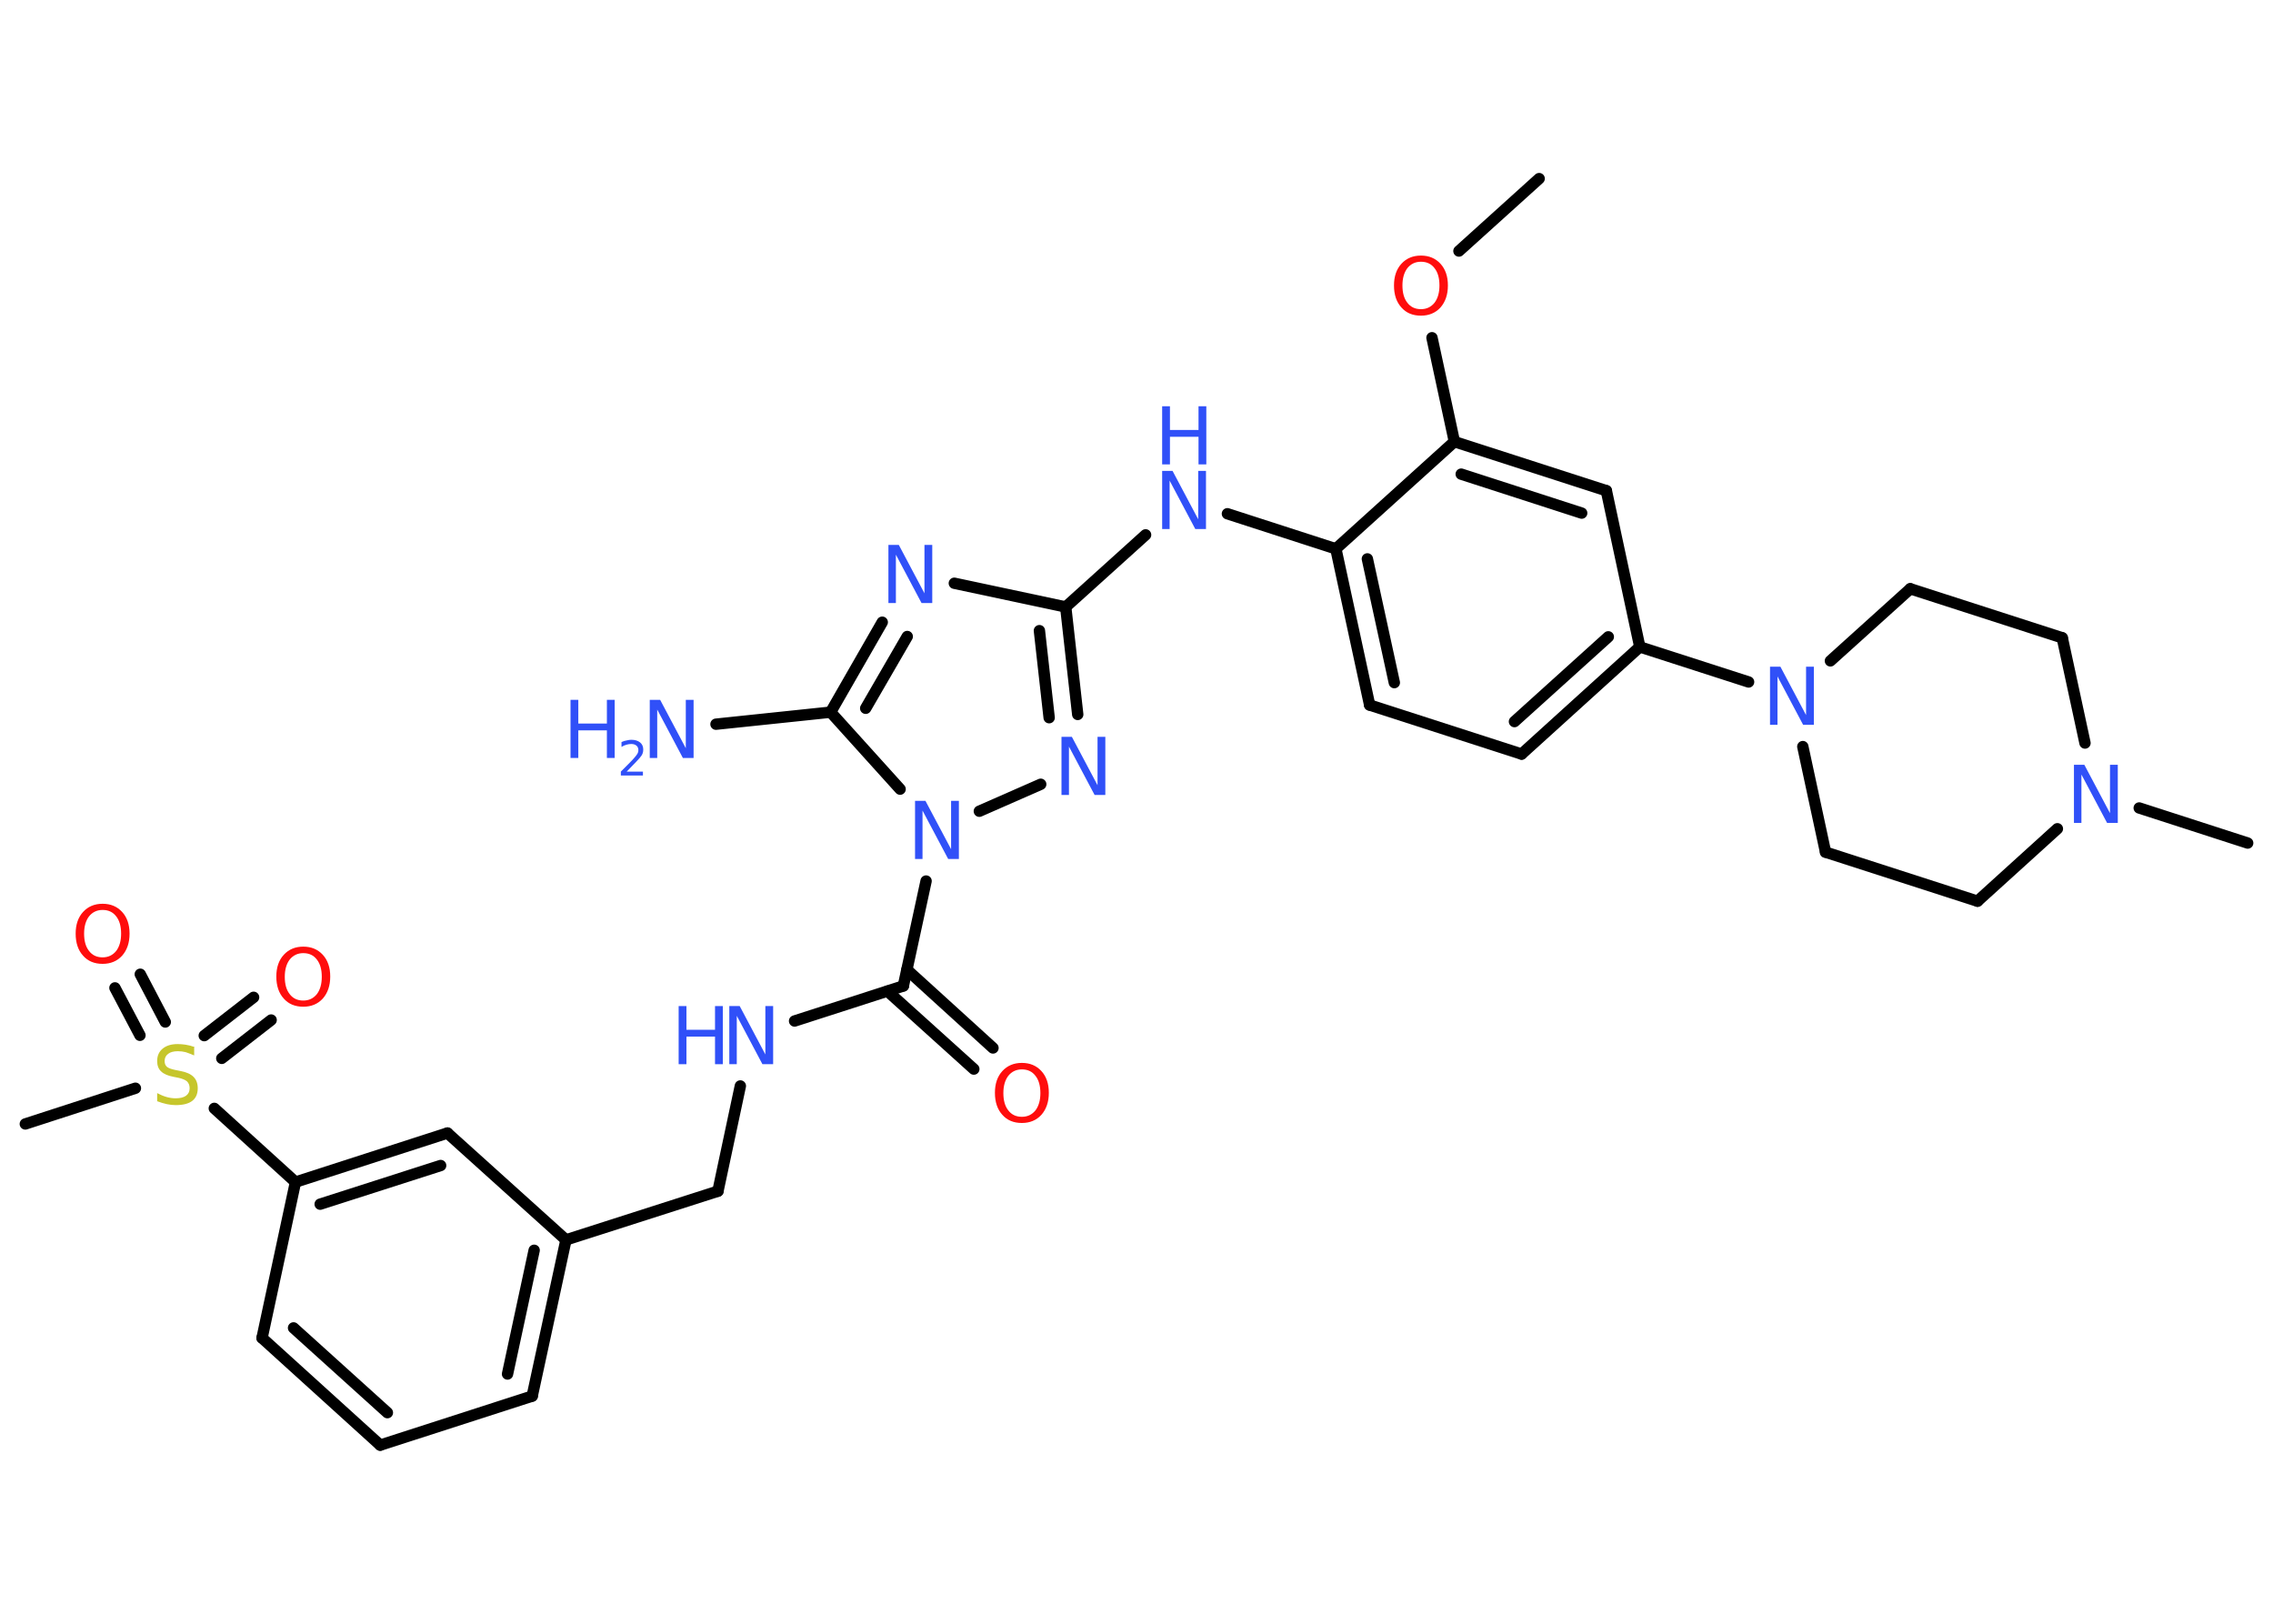 <?xml version='1.0' encoding='UTF-8'?>
<!DOCTYPE svg PUBLIC "-//W3C//DTD SVG 1.1//EN" "http://www.w3.org/Graphics/SVG/1.1/DTD/svg11.dtd">
<svg version='1.2' xmlns='http://www.w3.org/2000/svg' xmlns:xlink='http://www.w3.org/1999/xlink' width='70.0mm' height='50.0mm' viewBox='0 0 70.0 50.0'>
  <desc>Generated by the Chemistry Development Kit (http://github.com/cdk)</desc>
  <g stroke-linecap='round' stroke-linejoin='round' stroke='#000000' stroke-width='.35' fill='#3050F8'>
    <rect x='.0' y='.0' width='70.0' height='50.0' fill='#FFFFFF' stroke='none'/>
    <g id='mol1' class='mol'>
      <line id='mol1bnd1' class='bond' x1='47.4' y1='5.5' x2='44.93' y2='7.73'/>
      <line id='mol1bnd2' class='bond' x1='44.1' y1='10.4' x2='44.79' y2='13.6'/>
      <g id='mol1bnd3' class='bond'>
        <line x1='49.47' y1='15.11' x2='44.79' y2='13.6'/>
        <line x1='48.71' y1='15.8' x2='45.0' y2='14.6'/>
      </g>
      <line id='mol1bnd4' class='bond' x1='49.47' y1='15.11' x2='50.5' y2='19.92'/>
      <line id='mol1bnd5' class='bond' x1='50.5' y1='19.92' x2='53.85' y2='21.0'/>
      <line id='mol1bnd6' class='bond' x1='55.52' y1='22.99' x2='56.22' y2='26.24'/>
      <line id='mol1bnd7' class='bond' x1='56.22' y1='26.24' x2='60.9' y2='27.75'/>
      <line id='mol1bnd8' class='bond' x1='60.9' y1='27.75' x2='63.36' y2='25.52'/>
      <line id='mol1bnd9' class='bond' x1='65.88' y1='24.88' x2='69.22' y2='25.96'/>
      <line id='mol1bnd10' class='bond' x1='64.21' y1='22.88' x2='63.51' y2='19.64'/>
      <line id='mol1bnd11' class='bond' x1='63.51' y1='19.64' x2='58.83' y2='18.13'/>
      <line id='mol1bnd12' class='bond' x1='56.37' y1='20.35' x2='58.83' y2='18.13'/>
      <g id='mol1bnd13' class='bond'>
        <line x1='46.86' y1='23.22' x2='50.5' y2='19.92'/>
        <line x1='46.64' y1='22.22' x2='49.53' y2='19.61'/>
      </g>
      <line id='mol1bnd14' class='bond' x1='46.86' y1='23.22' x2='42.18' y2='21.71'/>
      <g id='mol1bnd15' class='bond'>
        <line x1='41.14' y1='16.9' x2='42.18' y2='21.71'/>
        <line x1='42.11' y1='17.21' x2='42.94' y2='21.02'/>
      </g>
      <line id='mol1bnd16' class='bond' x1='44.79' y1='13.6' x2='41.14' y2='16.9'/>
      <line id='mol1bnd17' class='bond' x1='41.14' y1='16.9' x2='37.8' y2='15.82'/>
      <line id='mol1bnd18' class='bond' x1='35.28' y1='16.47' x2='32.82' y2='18.69'/>
      <line id='mol1bnd19' class='bond' x1='32.82' y1='18.69' x2='29.39' y2='17.96'/>
      <g id='mol1bnd20' class='bond'>
        <line x1='27.17' y1='19.16' x2='25.58' y2='21.93'/>
        <line x1='27.94' y1='19.6' x2='26.66' y2='21.81'/>
      </g>
      <line id='mol1bnd21' class='bond' x1='25.58' y1='21.93' x2='22.05' y2='22.3'/>
      <line id='mol1bnd22' class='bond' x1='25.58' y1='21.93' x2='27.72' y2='24.3'/>
      <line id='mol1bnd23' class='bond' x1='28.52' y1='27.13' x2='27.82' y2='30.36'/>
      <g id='mol1bnd24' class='bond'>
        <line x1='27.93' y1='29.86' x2='30.58' y2='32.27'/>
        <line x1='27.33' y1='30.52' x2='29.99' y2='32.92'/>
      </g>
      <line id='mol1bnd25' class='bond' x1='27.82' y1='30.36' x2='24.47' y2='31.44'/>
      <line id='mol1bnd26' class='bond' x1='22.8' y1='33.44' x2='22.11' y2='36.68'/>
      <line id='mol1bnd27' class='bond' x1='22.11' y1='36.68' x2='17.43' y2='38.18'/>
      <g id='mol1bnd28' class='bond'>
        <line x1='16.39' y1='42.99' x2='17.43' y2='38.18'/>
        <line x1='15.63' y1='42.31' x2='16.45' y2='38.5'/>
      </g>
      <line id='mol1bnd29' class='bond' x1='16.39' y1='42.99' x2='11.71' y2='44.5'/>
      <g id='mol1bnd30' class='bond'>
        <line x1='8.07' y1='41.2' x2='11.71' y2='44.5'/>
        <line x1='9.04' y1='40.89' x2='11.93' y2='43.5'/>
      </g>
      <line id='mol1bnd31' class='bond' x1='8.07' y1='41.2' x2='9.1' y2='36.4'/>
      <line id='mol1bnd32' class='bond' x1='9.1' y1='36.4' x2='6.6' y2='34.13'/>
      <line id='mol1bnd33' class='bond' x1='4.17' y1='33.51' x2='.78' y2='34.61'/>
      <g id='mol1bnd34' class='bond'>
        <line x1='6.29' y1='31.89' x2='7.81' y2='30.71'/>
        <line x1='6.83' y1='32.59' x2='8.35' y2='31.41'/>
      </g>
      <g id='mol1bnd35' class='bond'>
        <line x1='4.31' y1='31.88' x2='3.54' y2='30.42'/>
        <line x1='5.09' y1='31.47' x2='4.32' y2='30.0'/>
      </g>
      <g id='mol1bnd36' class='bond'>
        <line x1='13.78' y1='34.89' x2='9.1' y2='36.4'/>
        <line x1='13.57' y1='35.89' x2='9.86' y2='37.08'/>
      </g>
      <line id='mol1bnd37' class='bond' x1='17.43' y1='38.18' x2='13.78' y2='34.89'/>
      <line id='mol1bnd38' class='bond' x1='30.16' y1='24.98' x2='32.05' y2='24.15'/>
      <g id='mol1bnd39' class='bond'>
        <line x1='33.19' y1='22.0' x2='32.82' y2='18.69'/>
        <line x1='32.31' y1='22.1' x2='32.01' y2='19.42'/>
      </g>
      <path id='mol1atm2' class='atom' d='M43.76 8.06q-.26 .0 -.42 .2q-.15 .2 -.15 .53q.0 .34 .15 .53q.15 .2 .42 .2q.26 .0 .42 -.2q.15 -.2 .15 -.53q.0 -.34 -.15 -.53q-.15 -.2 -.42 -.2zM43.76 7.87q.37 .0 .6 .25q.23 .25 .23 .67q.0 .42 -.23 .68q-.23 .25 -.6 .25q-.38 .0 -.6 -.25q-.23 -.25 -.23 -.68q.0 -.42 .23 -.67q.23 -.25 .6 -.25z' stroke='none' fill='#FF0D0D'/>
      <path id='mol1atm6' class='atom' d='M54.51 20.53h.32l.79 1.49v-1.49h.24v1.79h-.33l-.79 -1.49v1.49h-.23v-1.79z' stroke='none'/>
      <path id='mol1atm9' class='atom' d='M63.87 23.55h.32l.79 1.49v-1.49h.24v1.79h-.33l-.79 -1.49v1.49h-.23v-1.79z' stroke='none'/>
      <g id='mol1atm16' class='atom'>
        <path d='M35.79 14.5h.32l.79 1.49v-1.49h.24v1.79h-.33l-.79 -1.49v1.49h-.23v-1.79z' stroke='none'/>
        <path d='M35.79 12.51h.24v.73h.88v-.73h.24v1.79h-.24v-.85h-.88v.85h-.24v-1.79z' stroke='none'/>
      </g>
      <path id='mol1atm18' class='atom' d='M27.36 16.78h.32l.79 1.49v-1.49h.24v1.79h-.33l-.79 -1.49v1.49h-.23v-1.79z' stroke='none'/>
      <g id='mol1atm20' class='atom'>
        <path d='M20.01 21.55h.32l.79 1.49v-1.49h.24v1.79h-.33l-.79 -1.49v1.49h-.23v-1.79z' stroke='none'/>
        <path d='M17.57 21.55h.24v.73h.88v-.73h.24v1.79h-.24v-.85h-.88v.85h-.24v-1.79z' stroke='none'/>
        <path d='M19.3 23.76h.5v.12h-.68v-.12q.08 -.08 .23 -.23q.14 -.14 .18 -.19q.07 -.08 .1 -.13q.03 -.05 .03 -.11q.0 -.09 -.06 -.14q-.06 -.05 -.16 -.05q-.07 .0 -.14 .02q-.08 .02 -.16 .07v-.15q.09 -.04 .16 -.05q.08 -.02 .14 -.02q.17 .0 .27 .08q.1 .08 .1 .22q.0 .07 -.02 .12q-.02 .06 -.09 .14q-.02 .02 -.11 .12q-.1 .1 -.27 .28z' stroke='none'/>
      </g>
      <path id='mol1atm21' class='atom' d='M28.18 24.66h.32l.79 1.49v-1.49h.24v1.79h-.33l-.79 -1.49v1.49h-.23v-1.79z' stroke='none'/>
      <path id='mol1atm23' class='atom' d='M31.47 32.93q-.26 .0 -.42 .2q-.15 .2 -.15 .53q.0 .34 .15 .53q.15 .2 .42 .2q.26 .0 .42 -.2q.15 -.2 .15 -.53q.0 -.34 -.15 -.53q-.15 -.2 -.42 -.2zM31.47 32.73q.37 .0 .6 .25q.23 .25 .23 .67q.0 .42 -.23 .68q-.23 .25 -.6 .25q-.38 .0 -.6 -.25q-.23 -.25 -.23 -.68q.0 -.42 .23 -.67q.23 -.25 .6 -.25z' stroke='none' fill='#FF0D0D'/>
      <g id='mol1atm24' class='atom'>
        <path d='M22.46 30.98h.32l.79 1.49v-1.49h.24v1.79h-.33l-.79 -1.49v1.49h-.23v-1.79z' stroke='none'/>
        <path d='M20.9 30.98h.24v.73h.88v-.73h.24v1.79h-.24v-.85h-.88v.85h-.24v-1.79z' stroke='none'/>
      </g>
      <path id='mol1atm31' class='atom' d='M5.98 32.26v.24q-.14 -.06 -.26 -.1q-.12 -.03 -.24 -.03q-.2 .0 -.3 .08q-.11 .08 -.11 .22q.0 .12 .07 .18q.07 .06 .27 .1l.15 .03q.27 .05 .4 .18q.13 .13 .13 .35q.0 .26 -.17 .39q-.17 .13 -.51 .13q-.13 .0 -.27 -.03q-.14 -.03 -.3 -.09v-.25q.15 .08 .29 .12q.14 .04 .28 .04q.21 .0 .32 -.08q.11 -.08 .11 -.23q.0 -.13 -.08 -.21q-.08 -.07 -.26 -.11l-.15 -.03q-.27 -.05 -.39 -.17q-.12 -.11 -.12 -.32q.0 -.24 .17 -.38q.17 -.14 .46 -.14q.12 .0 .25 .02q.13 .02 .27 .07z' stroke='none' fill='#C6C62C'/>
      <path id='mol1atm33' class='atom' d='M9.34 29.35q-.26 .0 -.42 .2q-.15 .2 -.15 .53q.0 .34 .15 .53q.15 .2 .42 .2q.26 .0 .42 -.2q.15 -.2 .15 -.53q.0 -.34 -.15 -.53q-.15 -.2 -.42 -.2zM9.34 29.15q.37 .0 .6 .25q.23 .25 .23 .67q.0 .42 -.23 .68q-.23 .25 -.6 .25q-.38 .0 -.6 -.25q-.23 -.25 -.23 -.68q.0 -.42 .23 -.67q.23 -.25 .6 -.25z' stroke='none' fill='#FF0D0D'/>
      <path id='mol1atm34' class='atom' d='M3.16 28.02q-.26 .0 -.42 .2q-.15 .2 -.15 .53q.0 .34 .15 .53q.15 .2 .42 .2q.26 .0 .42 -.2q.15 -.2 .15 -.53q.0 -.34 -.15 -.53q-.15 -.2 -.42 -.2zM3.16 27.83q.37 .0 .6 .25q.23 .25 .23 .67q.0 .42 -.23 .68q-.23 .25 -.6 .25q-.38 .0 -.6 -.25q-.23 -.25 -.23 -.68q.0 -.42 .23 -.67q.23 -.25 .6 -.25z' stroke='none' fill='#FF0D0D'/>
      <path id='mol1atm36' class='atom' d='M32.69 22.69h.32l.79 1.49v-1.49h.24v1.79h-.33l-.79 -1.49v1.49h-.23v-1.79z' stroke='none'/>
    </g>
  </g>
</svg>
